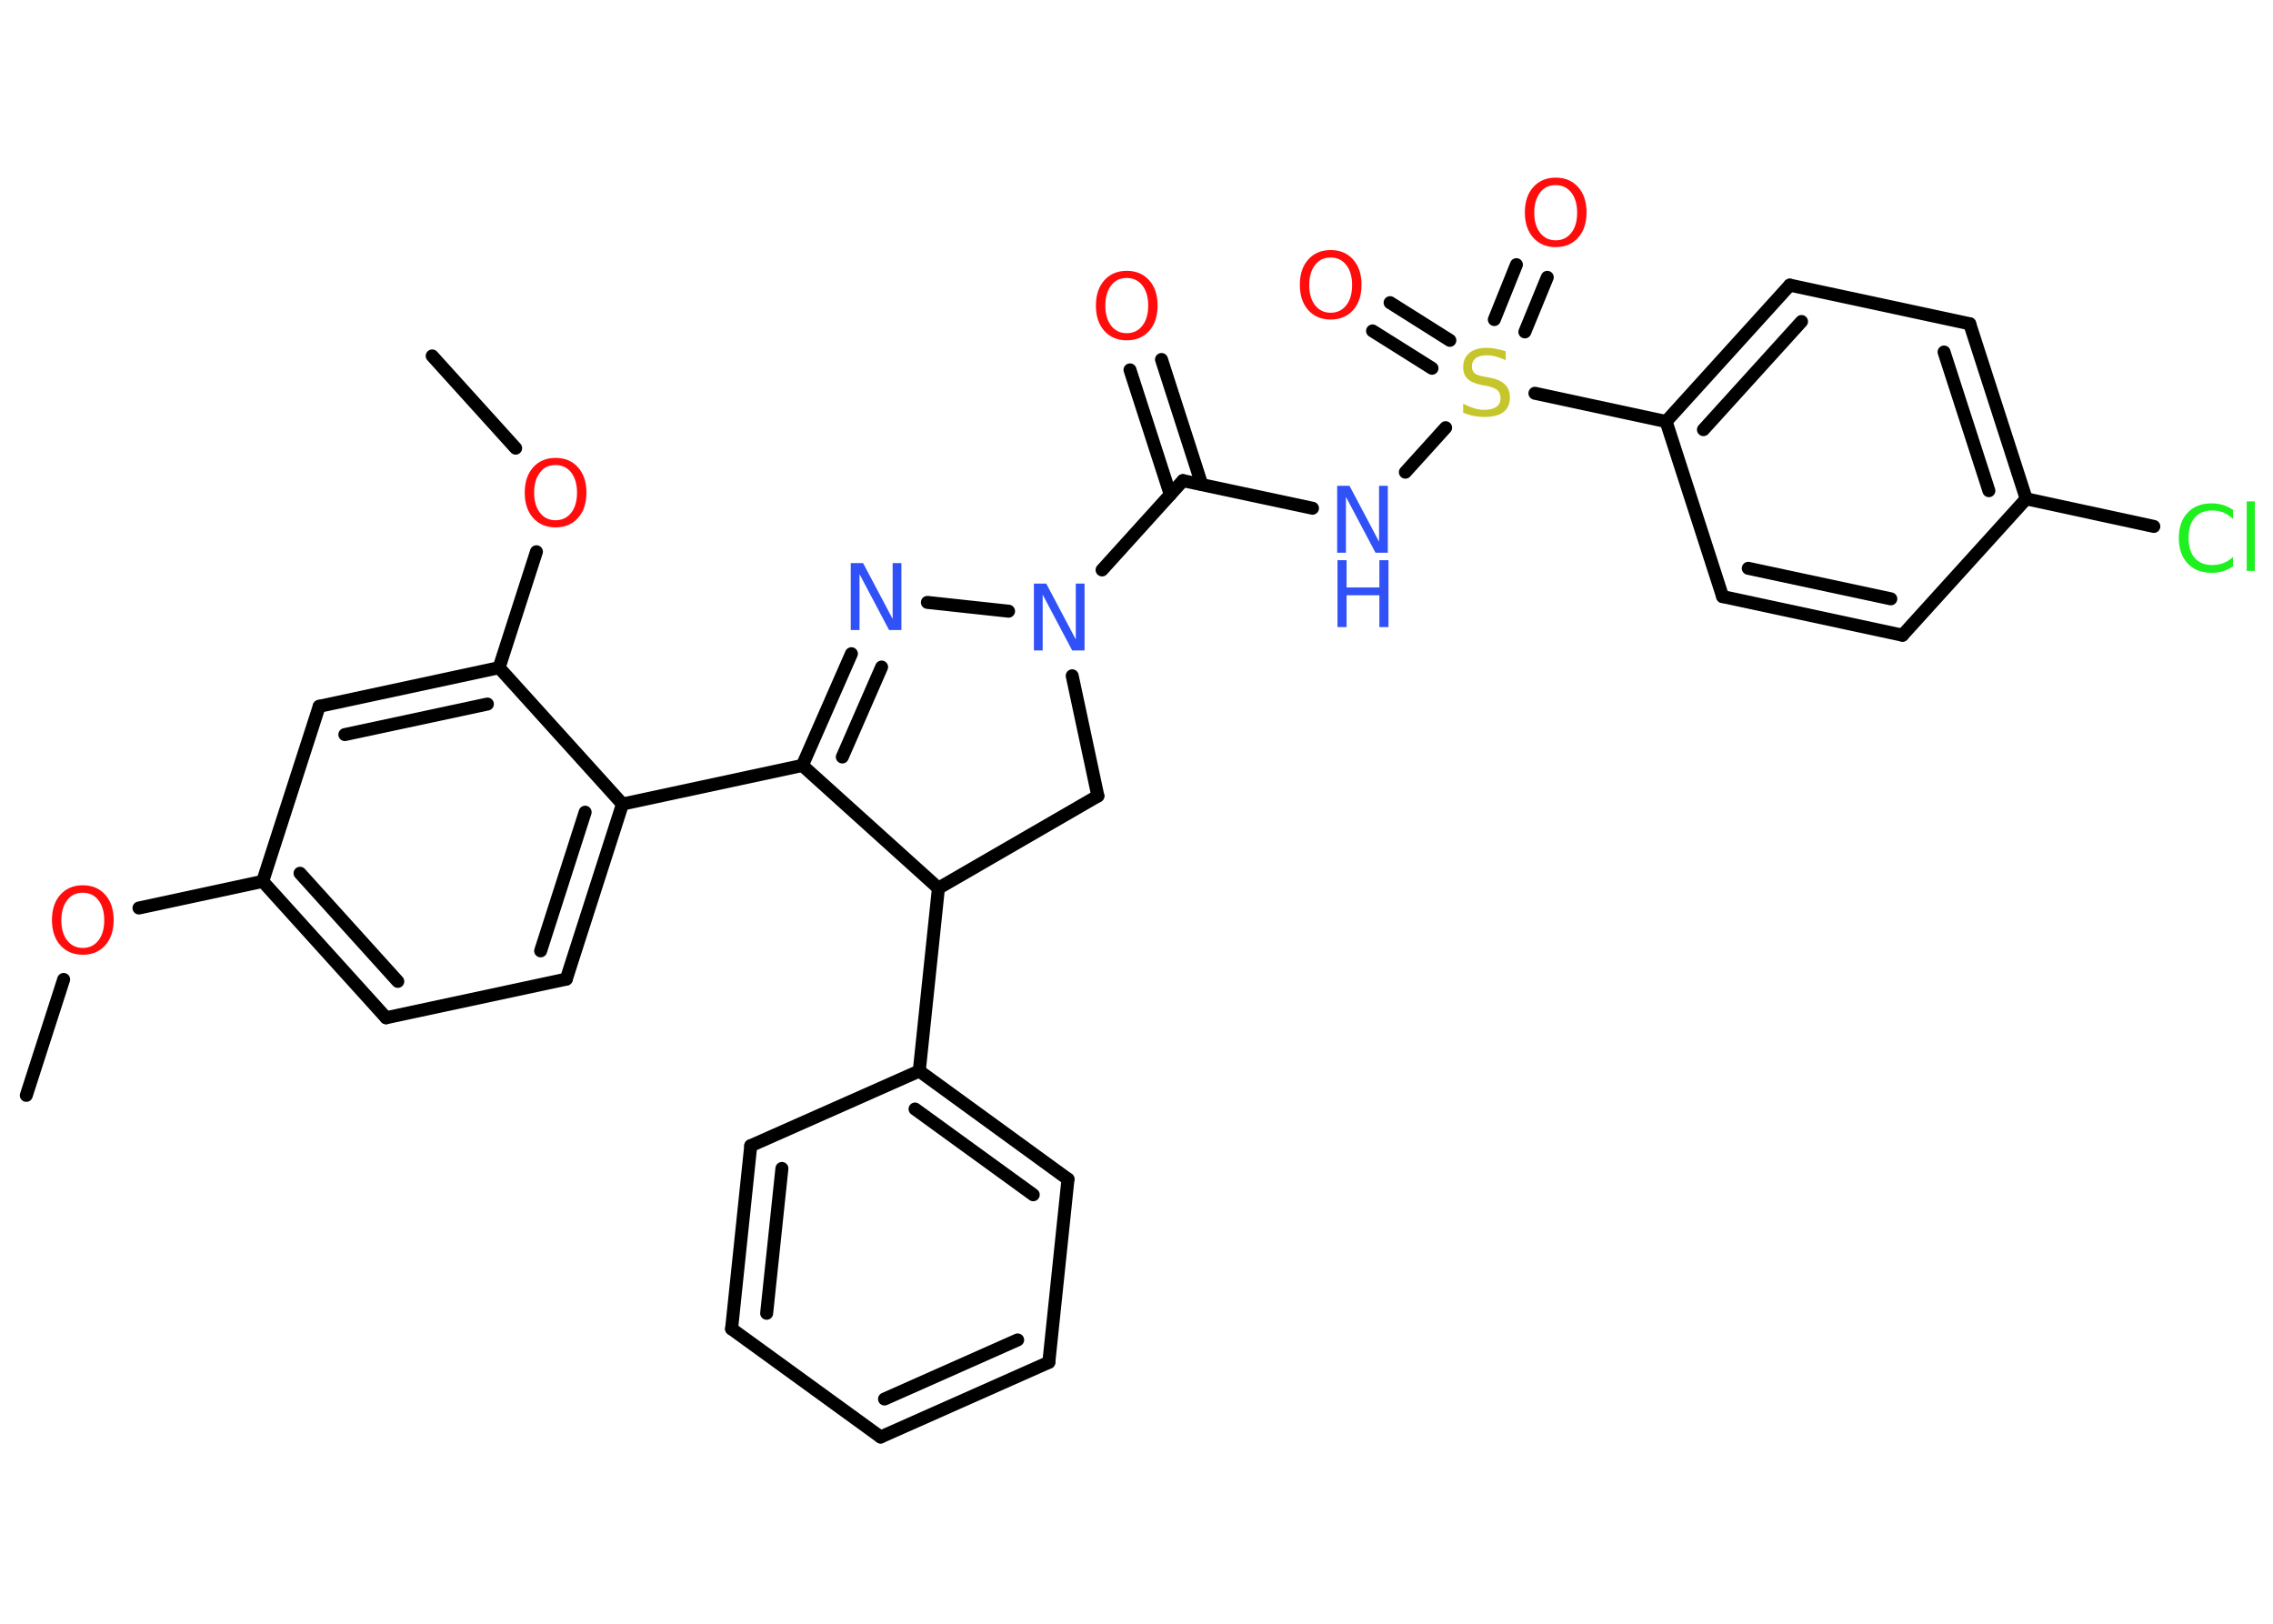 <?xml version='1.0' encoding='UTF-8'?>
<!DOCTYPE svg PUBLIC "-//W3C//DTD SVG 1.1//EN" "http://www.w3.org/Graphics/SVG/1.1/DTD/svg11.dtd">
<svg version='1.2' xmlns='http://www.w3.org/2000/svg' xmlns:xlink='http://www.w3.org/1999/xlink' width='70.0mm' height='50.0mm' viewBox='0 0 70.0 50.0'>
  <desc>Generated by the Chemistry Development Kit (http://github.com/cdk)</desc>
  <g stroke-linecap='round' stroke-linejoin='round' stroke='#000000' stroke-width='.4' fill='#FF0D0D'>
    <rect x='.0' y='.0' width='70.0' height='50.0' fill='#FFFFFF' stroke='none'/>
    <g id='mol1' class='mol'>
      <line id='mol1bnd1' class='bond' x1='.81' y1='33.73' x2='1.96' y2='30.16'/>
      <line id='mol1bnd2' class='bond' x1='4.28' y1='27.96' x2='8.09' y2='27.14'/>
      <g id='mol1bnd3' class='bond'>
        <line x1='8.09' y1='27.14' x2='11.89' y2='31.34'/>
        <line x1='9.24' y1='26.89' x2='12.25' y2='30.22'/>
      </g>
      <line id='mol1bnd4' class='bond' x1='11.89' y1='31.34' x2='17.44' y2='30.15'/>
      <g id='mol1bnd5' class='bond'>
        <line x1='17.44' y1='30.15' x2='19.17' y2='24.76'/>
        <line x1='16.65' y1='29.28' x2='18.02' y2='25.01'/>
      </g>
      <line id='mol1bnd6' class='bond' x1='19.17' y1='24.76' x2='24.71' y2='23.57'/>
      <g id='mol1bnd7' class='bond'>
        <line x1='26.22' y1='20.13' x2='24.71' y2='23.57'/>
        <line x1='27.15' y1='20.54' x2='25.94' y2='23.31'/>
      </g>
      <line id='mol1bnd8' class='bond' x1='28.56' y1='18.55' x2='31.06' y2='18.82'/>
      <line id='mol1bnd9' class='bond' x1='33.94' y1='17.55' x2='36.43' y2='14.8'/>
      <g id='mol1bnd10' class='bond'>
        <line x1='36.04' y1='15.23' x2='34.8' y2='11.39'/>
        <line x1='37.01' y1='14.92' x2='35.77' y2='11.07'/>
      </g>
      <line id='mol1bnd11' class='bond' x1='36.43' y1='14.8' x2='40.42' y2='15.65'/>
      <line id='mol1bnd12' class='bond' x1='43.28' y1='14.54' x2='44.52' y2='13.17'/>
      <g id='mol1bnd13' class='bond'>
        <line x1='46.02' y1='9.84' x2='46.7' y2='8.15'/>
        <line x1='46.96' y1='10.22' x2='47.65' y2='8.54'/>
      </g>
      <g id='mol1bnd14' class='bond'>
        <line x1='44.1' y1='11.34' x2='42.27' y2='10.19'/>
        <line x1='44.65' y1='10.48' x2='42.81' y2='9.32'/>
      </g>
      <line id='mol1bnd15' class='bond' x1='47.27' y1='12.11' x2='51.31' y2='12.98'/>
      <g id='mol1bnd16' class='bond'>
        <line x1='55.12' y1='8.78' x2='51.31' y2='12.98'/>
        <line x1='55.48' y1='9.9' x2='52.46' y2='13.23'/>
      </g>
      <line id='mol1bnd17' class='bond' x1='55.12' y1='8.78' x2='60.66' y2='9.97'/>
      <g id='mol1bnd18' class='bond'>
        <line x1='62.4' y1='15.36' x2='60.66' y2='9.97'/>
        <line x1='61.25' y1='15.11' x2='59.87' y2='10.84'/>
      </g>
      <line id='mol1bnd19' class='bond' x1='62.4' y1='15.36' x2='66.33' y2='16.21'/>
      <line id='mol1bnd20' class='bond' x1='62.4' y1='15.36' x2='58.59' y2='19.56'/>
      <g id='mol1bnd21' class='bond'>
        <line x1='53.05' y1='18.37' x2='58.59' y2='19.56'/>
        <line x1='53.84' y1='17.5' x2='58.23' y2='18.44'/>
      </g>
      <line id='mol1bnd22' class='bond' x1='51.31' y1='12.98' x2='53.05' y2='18.37'/>
      <line id='mol1bnd23' class='bond' x1='33.02' y1='20.81' x2='33.81' y2='24.51'/>
      <line id='mol1bnd24' class='bond' x1='33.81' y1='24.51' x2='28.9' y2='27.35'/>
      <line id='mol1bnd25' class='bond' x1='24.71' y1='23.57' x2='28.9' y2='27.35'/>
      <line id='mol1bnd26' class='bond' x1='28.9' y1='27.35' x2='28.31' y2='32.98'/>
      <g id='mol1bnd27' class='bond'>
        <line x1='32.89' y1='36.31' x2='28.31' y2='32.98'/>
        <line x1='31.82' y1='36.79' x2='28.18' y2='34.15'/>
      </g>
      <line id='mol1bnd28' class='bond' x1='32.89' y1='36.31' x2='32.3' y2='41.95'/>
      <g id='mol1bnd29' class='bond'>
        <line x1='27.12' y1='44.25' x2='32.3' y2='41.95'/>
        <line x1='27.24' y1='43.08' x2='31.34' y2='41.26'/>
      </g>
      <line id='mol1bnd30' class='bond' x1='27.12' y1='44.25' x2='22.53' y2='40.92'/>
      <g id='mol1bnd31' class='bond'>
        <line x1='23.12' y1='35.28' x2='22.53' y2='40.92'/>
        <line x1='24.08' y1='35.98' x2='23.61' y2='40.44'/>
      </g>
      <line id='mol1bnd32' class='bond' x1='28.31' y1='32.98' x2='23.12' y2='35.28'/>
      <line id='mol1bnd33' class='bond' x1='19.17' y1='24.76' x2='15.37' y2='20.56'/>
      <line id='mol1bnd34' class='bond' x1='15.37' y1='20.56' x2='16.52' y2='16.99'/>
      <line id='mol1bnd35' class='bond' x1='15.88' y1='13.8' x2='13.31' y2='10.96'/>
      <g id='mol1bnd36' class='bond'>
        <line x1='15.37' y1='20.56' x2='9.83' y2='21.75'/>
        <line x1='15.01' y1='21.68' x2='10.62' y2='22.62'/>
      </g>
      <line id='mol1bnd37' class='bond' x1='8.09' y1='27.14' x2='9.83' y2='21.75'/>
      <path id='mol1atm2' class='atom' d='M2.55 27.49q-.31 .0 -.48 .23q-.18 .23 -.18 .62q.0 .39 .18 .62q.18 .23 .48 .23q.3 .0 .48 -.23q.18 -.23 .18 -.62q.0 -.39 -.18 -.62q-.18 -.23 -.48 -.23zM2.55 27.26q.43 .0 .69 .29q.26 .29 .26 .78q.0 .49 -.26 .78q-.26 .29 -.69 .29q-.43 .0 -.69 -.29q-.26 -.29 -.26 -.78q.0 -.49 .26 -.78q.26 -.29 .69 -.29z' stroke='none'/>
      <path id='mol1atm8' class='atom' d='M26.21 17.34h.37l.91 1.72v-1.72h.27v2.06h-.38l-.91 -1.72v1.72h-.27v-2.06z' stroke='none' fill='#3050F8'/>
      <path id='mol1atm9' class='atom' d='M31.85 17.97h.37l.91 1.72v-1.72h.27v2.06h-.38l-.91 -1.72v1.72h-.27v-2.06z' stroke='none' fill='#3050F8'/>
      <path id='mol1atm11' class='atom' d='M34.7 8.56q-.31 .0 -.48 .23q-.18 .23 -.18 .62q.0 .39 .18 .62q.18 .23 .48 .23q.3 .0 .48 -.23q.18 -.23 .18 -.62q.0 -.39 -.18 -.62q-.18 -.23 -.48 -.23zM34.7 8.34q.43 .0 .69 .29q.26 .29 .26 .78q.0 .49 -.26 .78q-.26 .29 -.69 .29q-.43 .0 -.69 -.29q-.26 -.29 -.26 -.78q.0 -.49 .26 -.78q.26 -.29 .69 -.29z' stroke='none'/>
      <g id='mol1atm12' class='atom'>
        <path d='M41.19 14.96h.37l.91 1.72v-1.72h.27v2.06h-.38l-.91 -1.72v1.72h-.27v-2.06z' stroke='none' fill='#3050F8'/>
        <path d='M41.19 17.25h.28v.84h1.01v-.84h.28v2.06h-.28v-.98h-1.01v.98h-.28v-2.06z' stroke='none' fill='#3050F8'/>
      </g>
      <path id='mol1atm13' class='atom' d='M46.37 10.82v.27q-.16 -.07 -.3 -.11q-.14 -.04 -.27 -.04q-.23 .0 -.35 .09q-.12 .09 -.12 .25q.0 .14 .08 .21q.08 .07 .31 .11l.17 .03q.31 .06 .46 .21q.15 .15 .15 .4q.0 .3 -.2 .45q-.2 .15 -.59 .15q-.15 .0 -.31 -.03q-.16 -.03 -.34 -.1v-.28q.17 .09 .33 .14q.16 .05 .32 .05q.24 .0 .37 -.09q.13 -.09 .13 -.27q.0 -.15 -.09 -.24q-.09 -.08 -.3 -.13l-.17 -.03q-.31 -.06 -.45 -.19q-.14 -.13 -.14 -.37q.0 -.27 .19 -.43q.19 -.16 .53 -.16q.14 .0 .29 .03q.15 .03 .31 .08z' stroke='none' fill='#C6C62C'/>
      <path id='mol1atm14' class='atom' d='M47.91 5.7q-.31 .0 -.48 .23q-.18 .23 -.18 .62q.0 .39 .18 .62q.18 .23 .48 .23q.3 .0 .48 -.23q.18 -.23 .18 -.62q.0 -.39 -.18 -.62q-.18 -.23 -.48 -.23zM47.91 5.47q.43 .0 .69 .29q.26 .29 .26 .78q.0 .49 -.26 .78q-.26 .29 -.69 .29q-.43 .0 -.69 -.29q-.26 -.29 -.26 -.78q.0 -.49 .26 -.78q.26 -.29 .69 -.29z' stroke='none'/>
      <path id='mol1atm15' class='atom' d='M40.98 7.93q-.31 .0 -.48 .23q-.18 .23 -.18 .62q.0 .39 .18 .62q.18 .23 .48 .23q.3 .0 .48 -.23q.18 -.23 .18 -.62q.0 -.39 -.18 -.62q-.18 -.23 -.48 -.23zM40.98 7.7q.43 .0 .69 .29q.26 .29 .26 .78q.0 .49 -.26 .78q-.26 .29 -.69 .29q-.43 .0 -.69 -.29q-.26 -.29 -.26 -.78q.0 -.49 .26 -.78q.26 -.29 .69 -.29z' stroke='none'/>
      <path id='mol1atm20' class='atom' d='M68.77 15.68v.3q-.14 -.13 -.3 -.2q-.16 -.06 -.34 -.06q-.35 .0 -.54 .22q-.19 .22 -.19 .62q.0 .41 .19 .62q.19 .22 .54 .22q.18 .0 .34 -.06q.16 -.06 .3 -.19v.29q-.15 .1 -.31 .15q-.16 .05 -.35 .05q-.47 .0 -.74 -.29q-.27 -.29 -.27 -.78q.0 -.5 .27 -.78q.27 -.29 .74 -.29q.18 .0 .35 .05q.16 .05 .31 .15zM69.19 15.44h.25v2.14h-.25v-2.14z' stroke='none' fill='#1FF01F'/>
      <path id='mol1atm32' class='atom' d='M17.11 14.32q-.31 .0 -.48 .23q-.18 .23 -.18 .62q.0 .39 .18 .62q.18 .23 .48 .23q.3 .0 .48 -.23q.18 -.23 .18 -.62q.0 -.39 -.18 -.62q-.18 -.23 -.48 -.23zM17.11 14.1q.43 .0 .69 .29q.26 .29 .26 .78q.0 .49 -.26 .78q-.26 .29 -.69 .29q-.43 .0 -.69 -.29q-.26 -.29 -.26 -.78q.0 -.49 .26 -.78q.26 -.29 .69 -.29z' stroke='none'/>
    </g>
  </g>
</svg>
